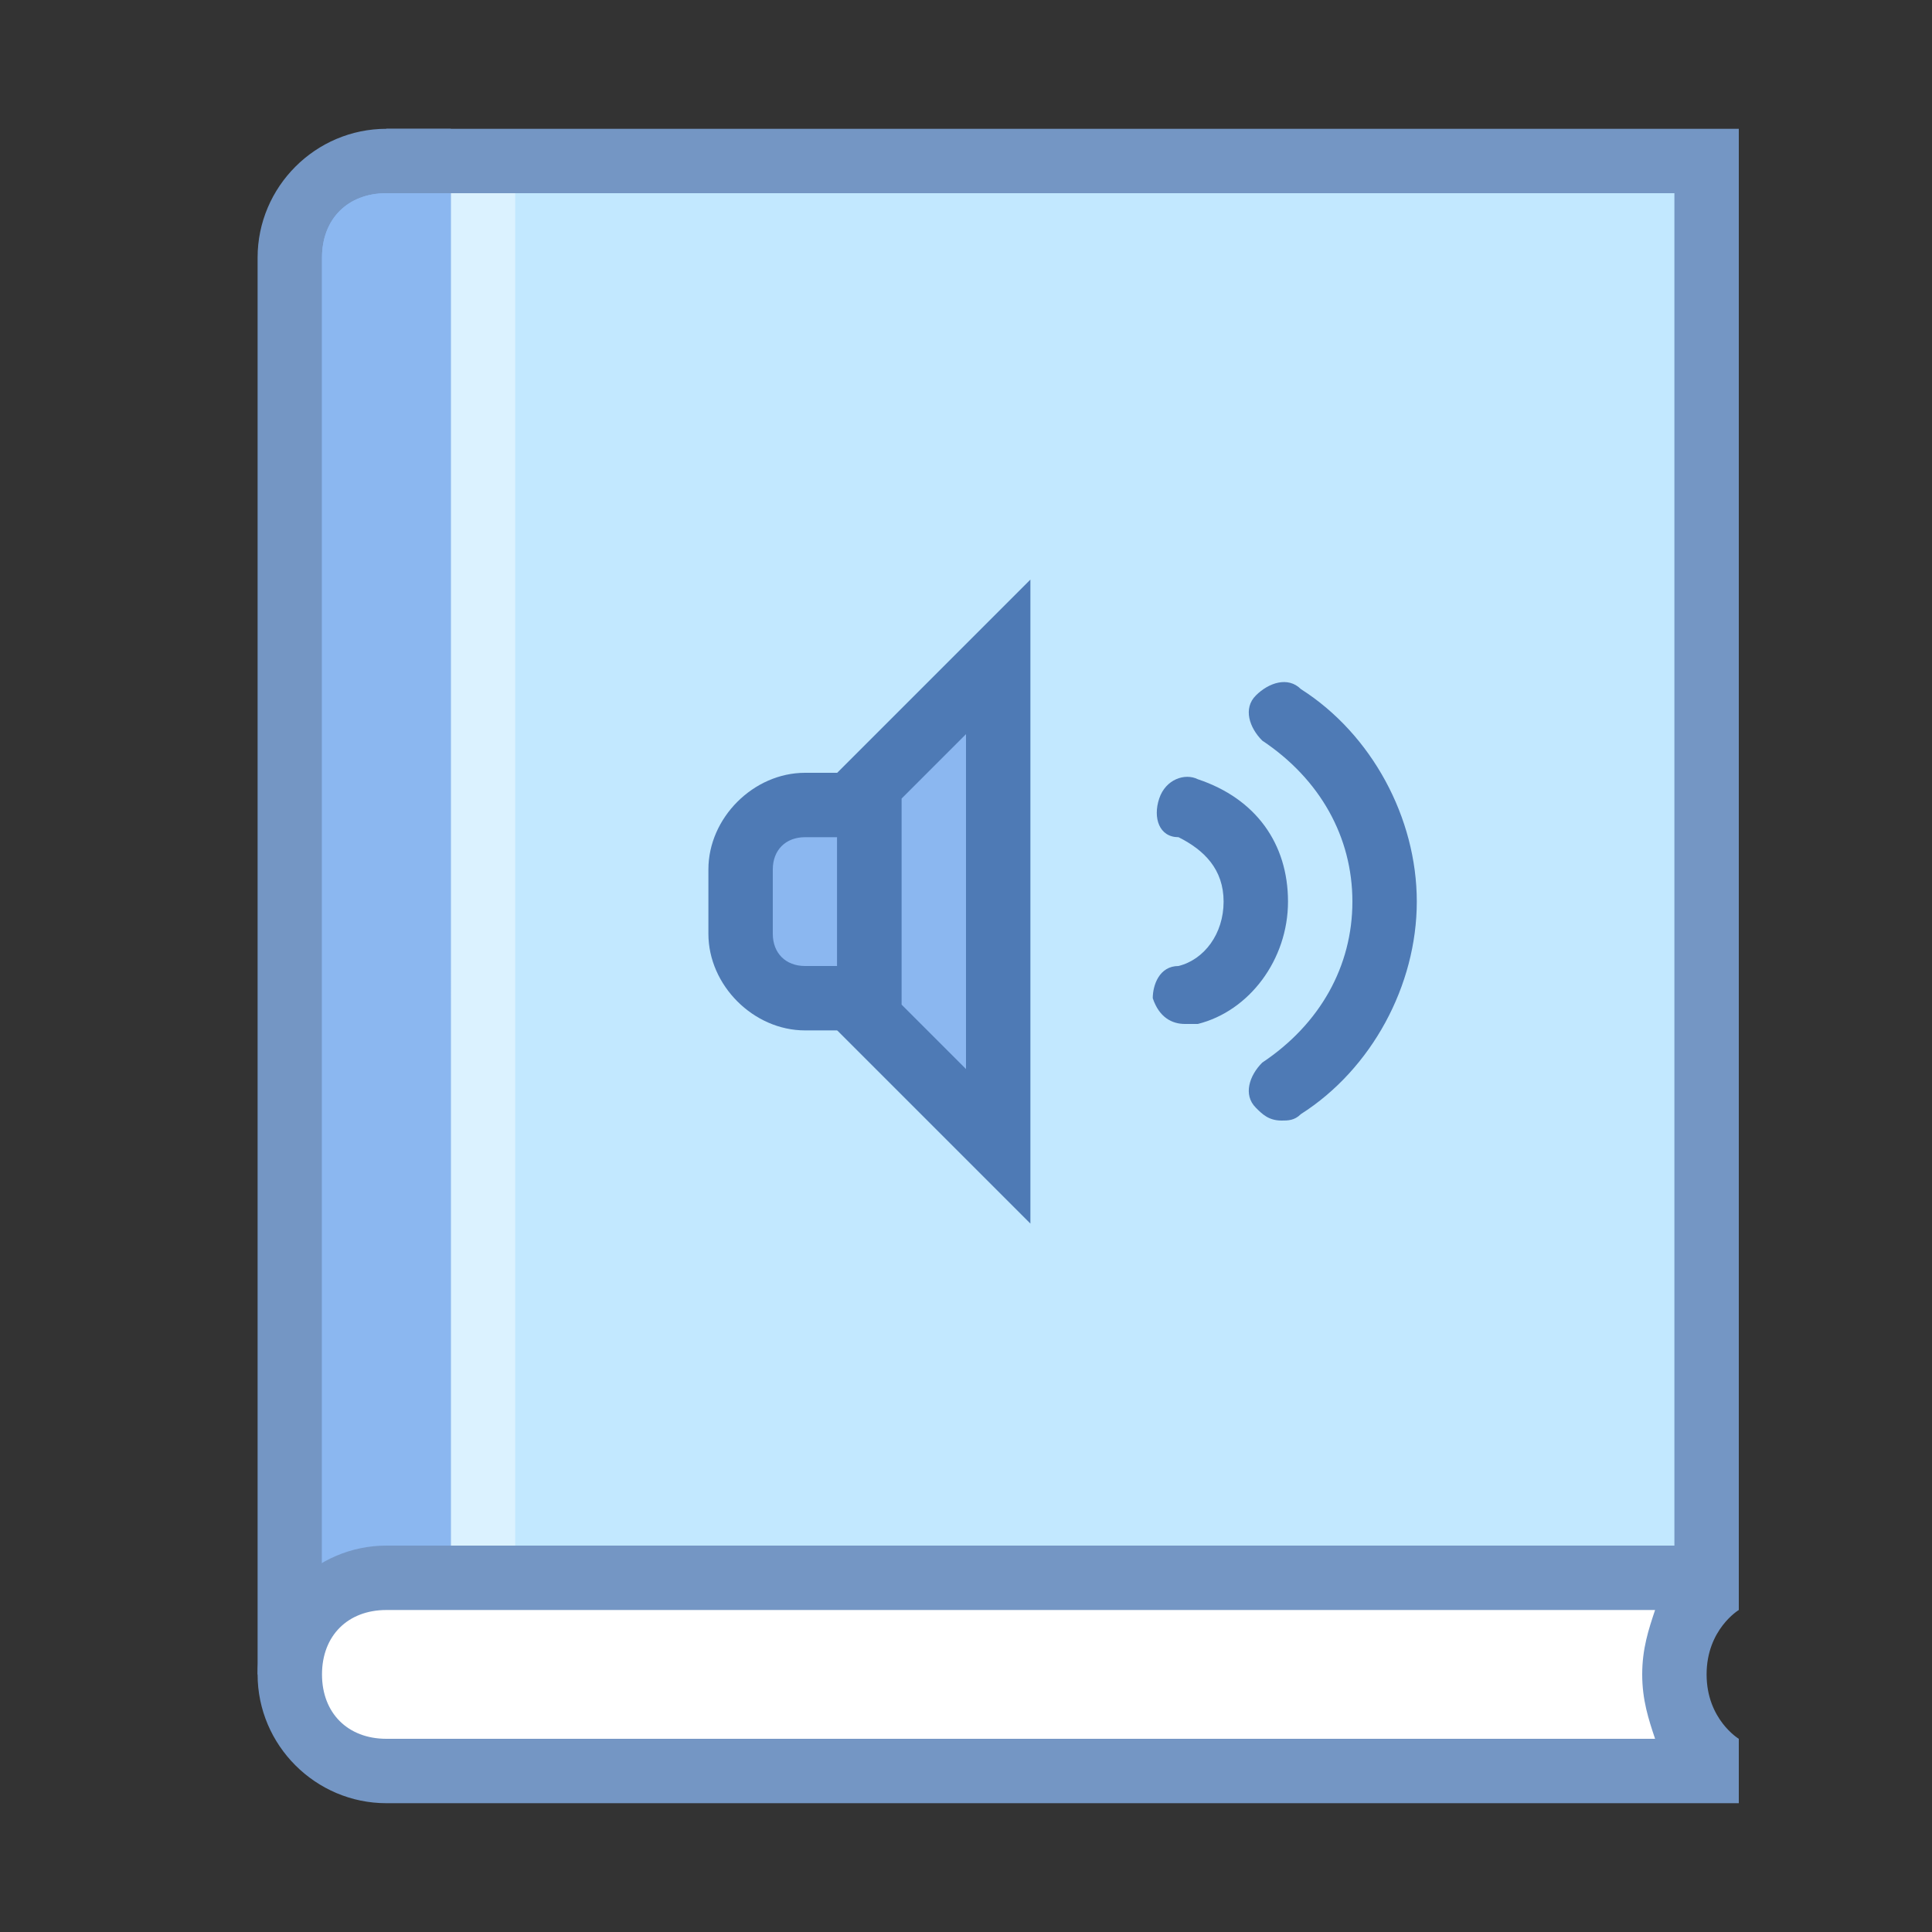 <svg xmlns="http://www.w3.org/2000/svg" x="0px" y="0px" width="30" height="30" viewBox="0 0 30 30" style=" fill:#000000;"><rect x="0" y="0" width="30" height="30" fill="#333333" stroke="none"/><path fill="#c2e8ff" d="M6.5,2.5l20,0V24c0,0.3-0.2,0.5-0.5,0.5l-19.5,0V2.5z"></path><path fill="#7496c4" d="M26,3v21L7,24V3L26,3 M27,2L6,2v23l20,0c0.6,0,1-0.4,1-1V2L27,2z"></path><path fill="#8bb7f0" d="M4.5,25.5V4c0-0.8,0.7-1.5,1.5-1.5h0.5v23H4.5z"></path><path fill="#7496c4" d="M6,3v22H5V4C5,3.4,5.4,3,6,3 M7,2H6C4.9,2,4,2.9,4,4v22h3V2L7,2z"></path><path fill="#dbf2ff" d="M7 3H8V27H7z"></path><path fill="#8bb7f0" d="M7 3H6C5.4 3 5 3.4 5 4v23h2V3zM12.5 15.5c-.6 0-1-.4-1-1v-1c0-.6.4-1 1-1h1v3H12.5z"></path><path fill="#4e7ab5" d="M13,13v2h-0.5c-0.3,0-0.5-0.2-0.5-0.5v-1c0-0.3,0.2-0.5,0.5-0.5H13 M14,12h-1.5 c-0.8,0-1.5,0.7-1.5,1.5v1c0,0.8,0.7,1.5,1.5,1.5H14V12L14,12z"></path><path fill="#8bb7f0" d="M13.5 15.8L13.5 12.2 15.5 10.2 15.5 17.8z"></path><path fill="#4e7ab5" d="M15 11.4v5.2l-1-1v-3.2L15 11.4M16 9l-3 3v4l3 3V9L16 9zM18.4 15.9c-.2 0-.4-.1-.5-.4C17.9 15.3 18 15 18.3 15c.4-.1.7-.5.7-1s-.3-.8-.7-1C18 13 17.9 12.7 18 12.4c.1-.3.4-.4.6-.3.9.3 1.4 1 1.4 1.9s-.6 1.7-1.4 1.9C18.5 15.9 18.5 15.9 18.4 15.9z"></path><path fill="#4e7ab5" d="M19.9,17.4c-0.2,0-0.3-0.1-0.4-0.2c-0.2-0.2-0.1-0.5,0.1-0.7C20.5,15.9,21,15,21,14s-0.5-1.9-1.4-2.5 c-0.2-0.2-0.3-0.5-0.1-0.7c0.2-0.2,0.5-0.3,0.7-0.1c1.1,0.7,1.8,2,1.8,3.3s-0.7,2.6-1.8,3.3C20.1,17.4,20,17.4,19.9,17.4z"></path><g><path fill="#fff" d="M6,27.5c-0.8,0-1.5-0.7-1.5-1.5s0.7-1.5,1.5-1.5h20.5v0.3C26.3,25,26,25.4,26,26 c0,0.6,0.3,1,0.5,1.2v0.3H6z"></path><path fill="#7496c4" d="M25.7,25c-0.1,0.3-0.2,0.6-0.2,1c0,0.4,0.1,0.7,0.2,1H6c-0.6,0-1-0.4-1-1s0.4-1,1-1H25.7 M27,24H6 c-1.1,0-2,0.9-2,2s0.9,2,2,2h21v-1c0,0-0.5-0.3-0.5-1s0.5-1,0.5-1V24L27,24z"></path></g></svg>
